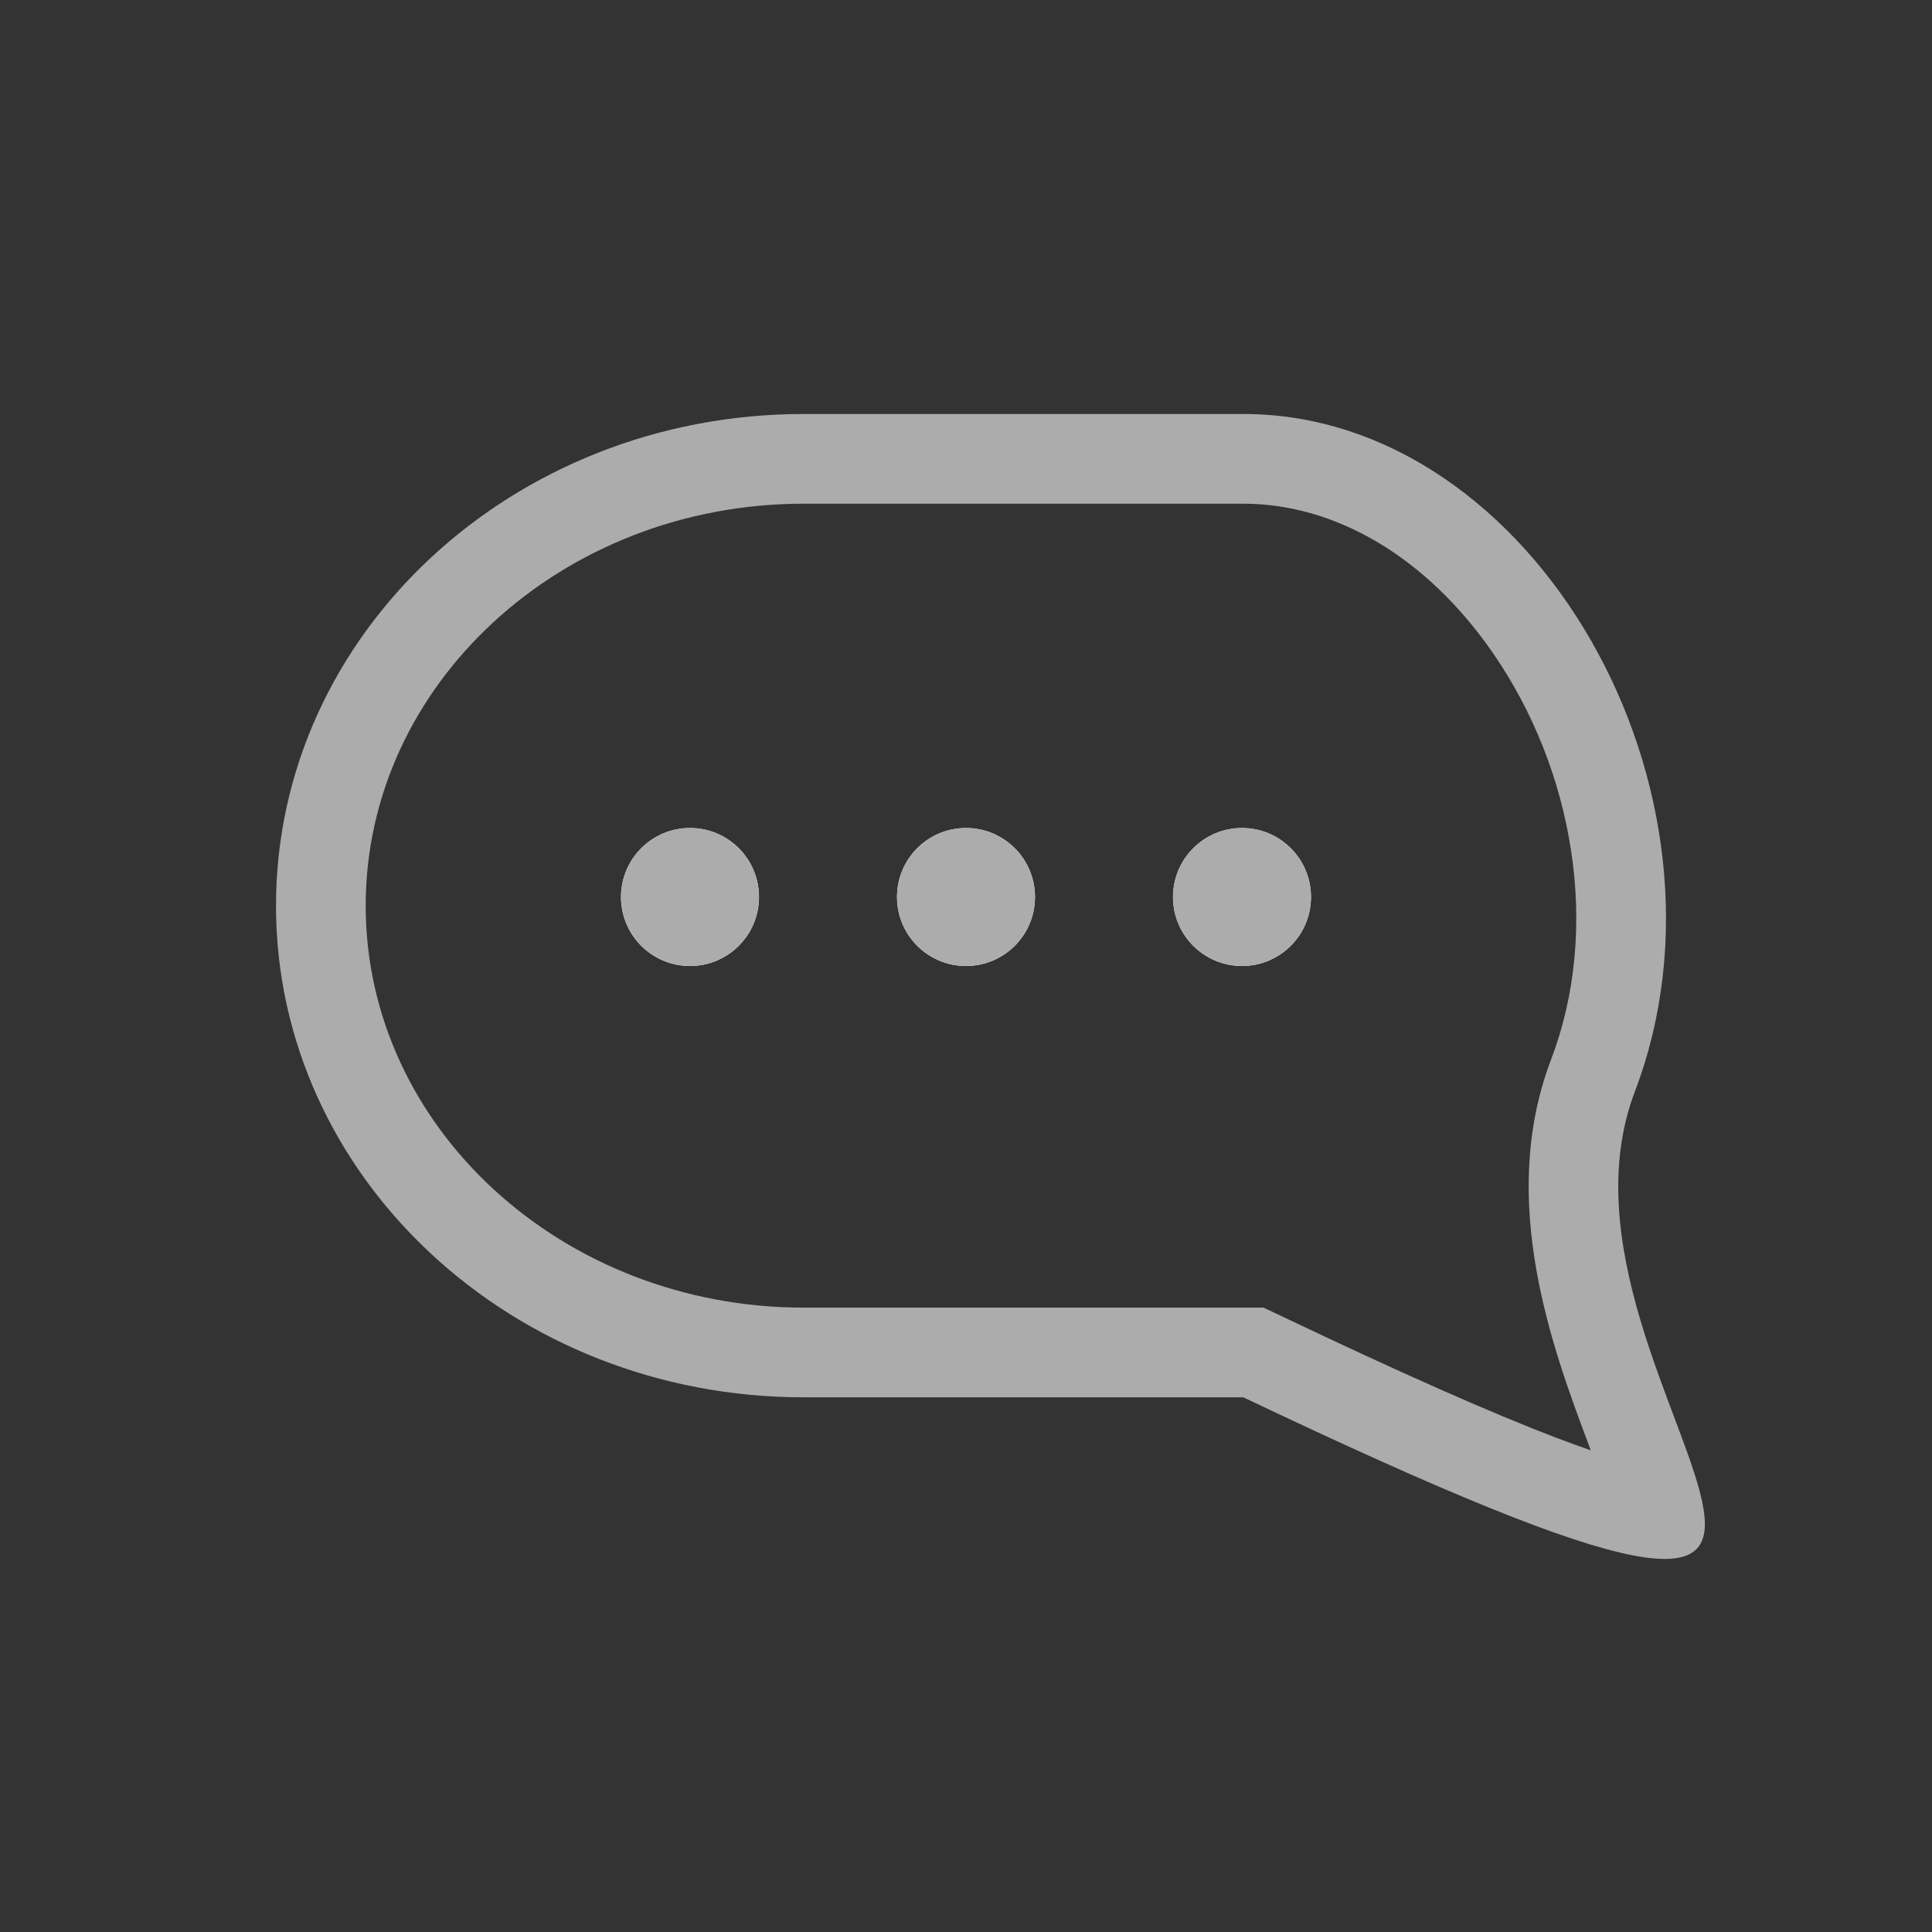 <svg id="구성_요소_40_31" data-name="구성 요소 40 – 31" xmlns="http://www.w3.org/2000/svg" width="28" height="28" viewBox="0 0 28 28">
  <rect x="0" y="0" width="28" height="28" fill="#333333" stroke="none"/>
  <rect id="사각형_25164" data-name="사각형 25164" width="28" height="28" fill="none" opacity="0.5"/>
  <g id="패스_7720" data-name="패스 7720" transform="translate(4 6)" fill="none">
    <path d="M7.647,0h6.372c4.223,0,7.326,5.485,5.675,9.819s6.144,10.058-5.675,4.432H7.647A7.4,7.4,0,0,1,0,7.126,7.4,7.4,0,0,1,7.647,0Z" stroke="none"/>
    <path d="M 7.647 1.3 C 4.147 1.3 1.3 3.913 1.3 7.126 C 1.3 10.338 4.147 12.951 7.647 12.951 L 14.312 12.951 L 14.578 13.077 C 16.302 13.898 17.601 14.473 18.551 14.836 C 18.739 14.907 18.907 14.968 19.055 15.019 C 19.051 15.008 19.047 14.998 19.043 14.987 C 18.507 13.562 17.697 11.409 18.479 9.356 C 18.832 8.431 18.932 7.381 18.768 6.32 C 18.611 5.297 18.221 4.311 17.64 3.469 C 16.69 2.09 15.37 1.3 14.019 1.3 L 7.647 1.3 M 7.647 -1.9073486328125e-06 L 14.019 -1.9073486328125e-06 C 18.242 -1.9073486328125e-06 21.344 5.485 19.694 9.819 C 18.044 14.152 25.839 19.876 14.019 14.251 L 7.647 14.251 C 3.424 14.251 0 11.061 0 7.126 C 0 3.19 3.424 -1.9073486328125e-06 7.647 -1.9073486328125e-06 Z" stroke="none" fill="#acacac"/>
  </g>
  <g id="그룹_20909" data-name="그룹 20909" transform="translate(-1201 -215)">
    <g id="타원_406" data-name="타원 406" transform="translate(1210 227)" fill="#fff" stroke="#acacac" stroke-width="1">
      <circle cx="1" cy="1" r="1" stroke="none"/>
      <circle cx="1" cy="1" r="0.5" fill="none"/>
    </g>
    <g id="타원_408" data-name="타원 408" transform="translate(1214 227)" fill="#fff" stroke="#acacac" stroke-width="1">
      <circle cx="1" cy="1" r="1" stroke="none"/>
      <circle cx="1" cy="1" r="0.5" fill="none"/>
    </g>
    <g id="타원_409" data-name="타원 409" transform="translate(1218 227)" fill="#fff" stroke="#acacac" stroke-width="1">
      <circle cx="1" cy="1" r="1" stroke="none"/>
      <circle cx="1" cy="1" r="0.5" fill="none"/>
    </g>
  </g>
</svg>
